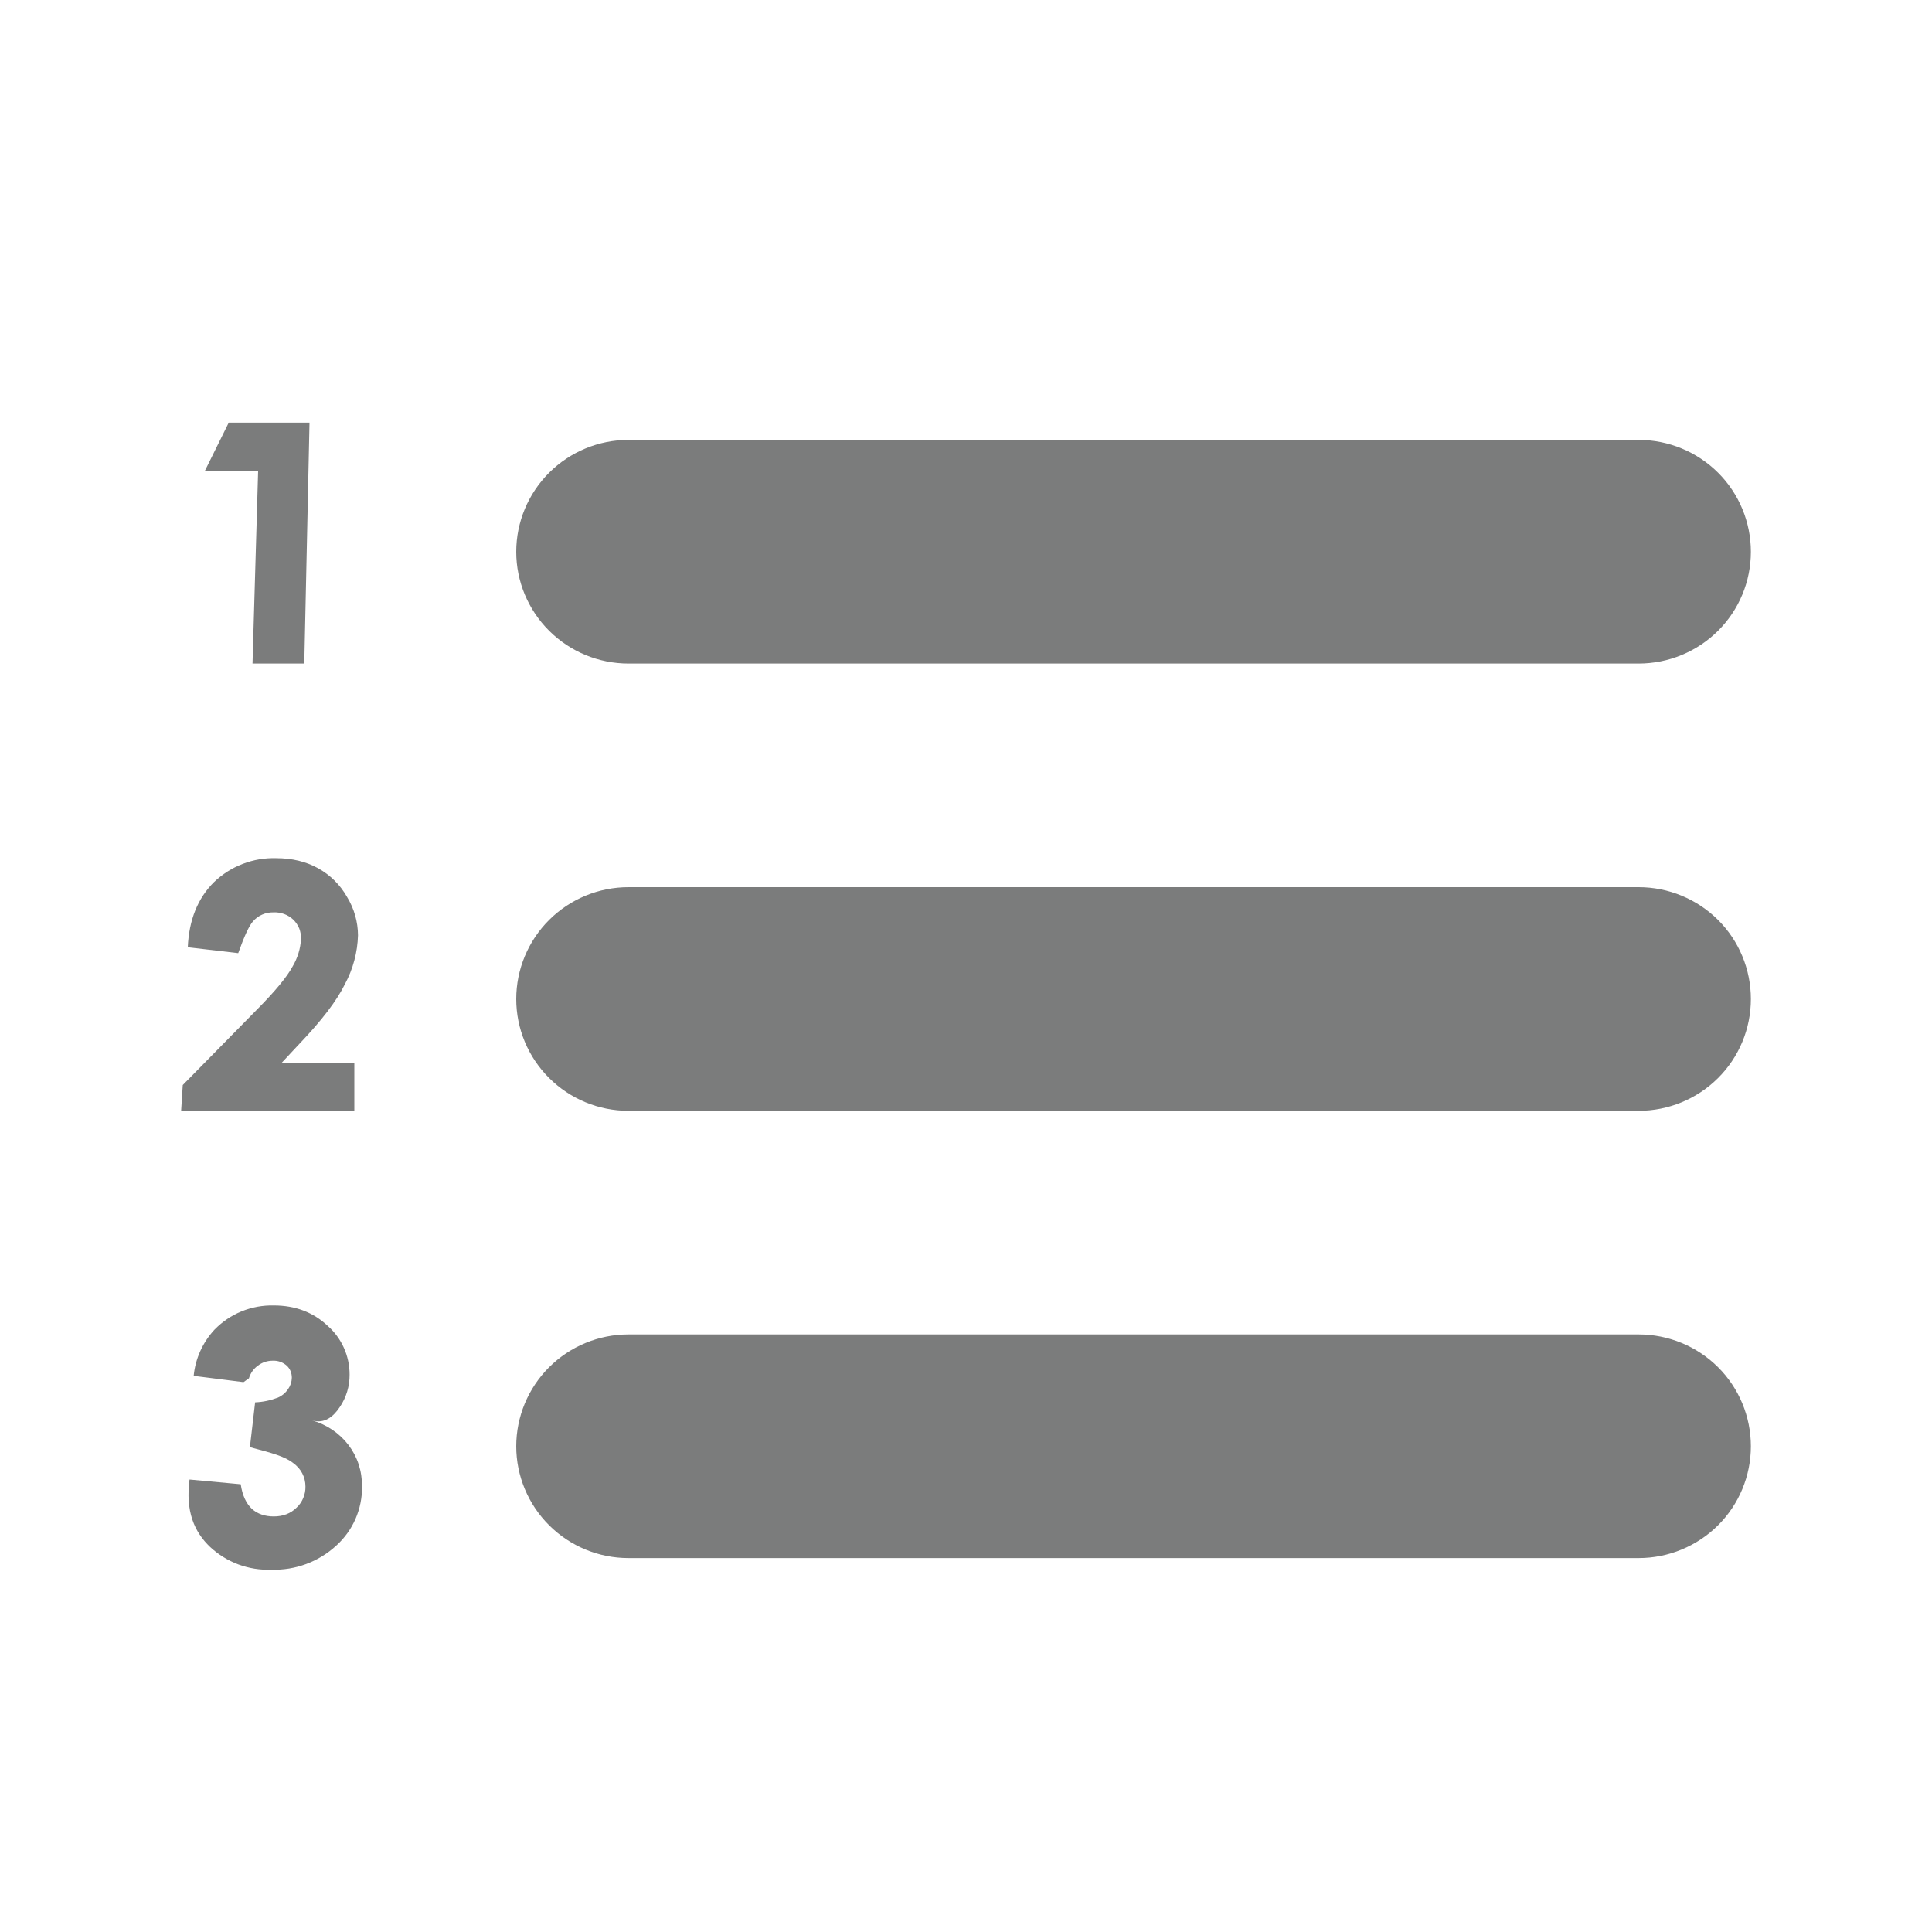 <svg width="20" height="20" viewBox="0 0 20 20" fill="#7B7C7C" xmlns="http://www.w3.org/2000/svg"><path d="M6.506 4.554H16.963C17.271 4.554 17.567 4.676 17.785 4.893C18.003 5.11 18.125 5.405 18.125 5.712C18.125 6.019 18.003 6.313 17.785 6.53C17.567 6.747 17.271 6.869 16.963 6.869H6.506C6.198 6.869 5.903 6.747 5.685 6.53C5.467 6.313 5.344 6.019 5.344 5.712C5.344 5.405 5.467 5.11 5.685 4.893C5.903 4.676 6.198 4.554 6.506 4.554ZM6.506 13.814H16.963C17.271 13.814 17.567 13.936 17.785 14.153C18.003 14.37 18.125 14.665 18.125 14.972C18.125 15.278 18.003 15.573 17.785 15.79C17.567 16.007 17.271 16.129 16.963 16.129H6.506C6.198 16.129 5.903 16.007 5.685 15.79C5.467 15.573 5.344 15.278 5.344 14.972C5.344 14.665 5.467 14.37 5.685 14.153C5.903 13.936 6.198 13.814 6.506 13.814ZM6.506 9.184H16.963C17.271 9.184 17.567 9.306 17.785 9.523C18.003 9.74 18.125 10.035 18.125 10.342C18.125 10.649 18.003 10.943 17.785 11.16C17.567 11.377 17.271 11.499 16.963 11.499H6.506C6.198 11.499 5.903 11.377 5.685 11.16C5.467 10.943 5.344 10.649 5.344 10.342C5.344 10.035 5.467 9.74 5.685 9.523C5.903 9.306 6.198 9.184 6.506 9.184ZM2.368 4.375H3.204L3.15 6.869H2.614L2.672 4.878H2.119L2.368 4.375ZM2.466 9.867L1.944 9.806C1.956 9.523 2.048 9.298 2.215 9.132C2.301 9.05 2.402 8.985 2.513 8.943C2.624 8.9 2.743 8.88 2.861 8.884C3.023 8.884 3.167 8.919 3.291 8.987C3.418 9.057 3.523 9.161 3.593 9.286C3.666 9.406 3.705 9.542 3.706 9.682C3.701 9.858 3.655 10.03 3.572 10.185C3.485 10.363 3.327 10.567 3.1 10.805L2.916 11.002H3.668V11.499H1.875L1.892 11.232L2.666 10.445C2.85 10.259 2.972 10.111 3.03 10.003C3.081 9.916 3.111 9.819 3.116 9.719C3.117 9.683 3.111 9.646 3.098 9.612C3.084 9.579 3.064 9.548 3.038 9.522C3.01 9.496 2.978 9.475 2.942 9.462C2.906 9.449 2.868 9.443 2.83 9.445C2.79 9.444 2.75 9.452 2.714 9.468C2.677 9.484 2.645 9.508 2.619 9.538C2.579 9.582 2.529 9.691 2.466 9.867ZM3.607 14.958C3.7 15.08 3.748 15.224 3.748 15.389C3.749 15.504 3.726 15.618 3.68 15.724C3.634 15.829 3.566 15.923 3.481 16C3.298 16.168 3.056 16.258 2.808 16.249C2.692 16.254 2.577 16.235 2.468 16.195C2.359 16.154 2.26 16.093 2.175 16.014C2.01 15.857 1.919 15.644 1.962 15.316L2.492 15.365C2.509 15.482 2.55 15.566 2.608 15.62C2.666 15.672 2.742 15.698 2.834 15.698C2.93 15.698 3.008 15.668 3.069 15.608C3.1 15.58 3.123 15.546 3.139 15.508C3.155 15.47 3.163 15.429 3.162 15.388C3.162 15.341 3.151 15.294 3.129 15.252C3.107 15.21 3.075 15.174 3.036 15.146C2.949 15.077 2.818 15.042 2.587 14.981L2.641 14.517C2.721 14.514 2.801 14.497 2.877 14.468C2.92 14.449 2.957 14.418 2.983 14.379C3.007 14.345 3.02 14.305 3.021 14.263C3.021 14.24 3.017 14.216 3.008 14.194C2.999 14.173 2.986 14.153 2.968 14.137C2.928 14.101 2.875 14.083 2.821 14.086C2.766 14.086 2.713 14.104 2.67 14.137C2.625 14.169 2.593 14.215 2.577 14.268L2.521 14.308L2.005 14.243C2.022 14.065 2.098 13.897 2.22 13.765C2.3 13.683 2.395 13.618 2.501 13.575C2.607 13.532 2.721 13.511 2.836 13.514C3.055 13.514 3.243 13.584 3.392 13.725C3.464 13.788 3.521 13.866 3.56 13.953C3.599 14.04 3.619 14.134 3.619 14.23C3.62 14.349 3.585 14.466 3.518 14.565C3.453 14.664 3.36 14.742 3.232 14.704C3.381 14.747 3.513 14.835 3.607 14.958Z" fill="#7B7C7C"></path></svg>